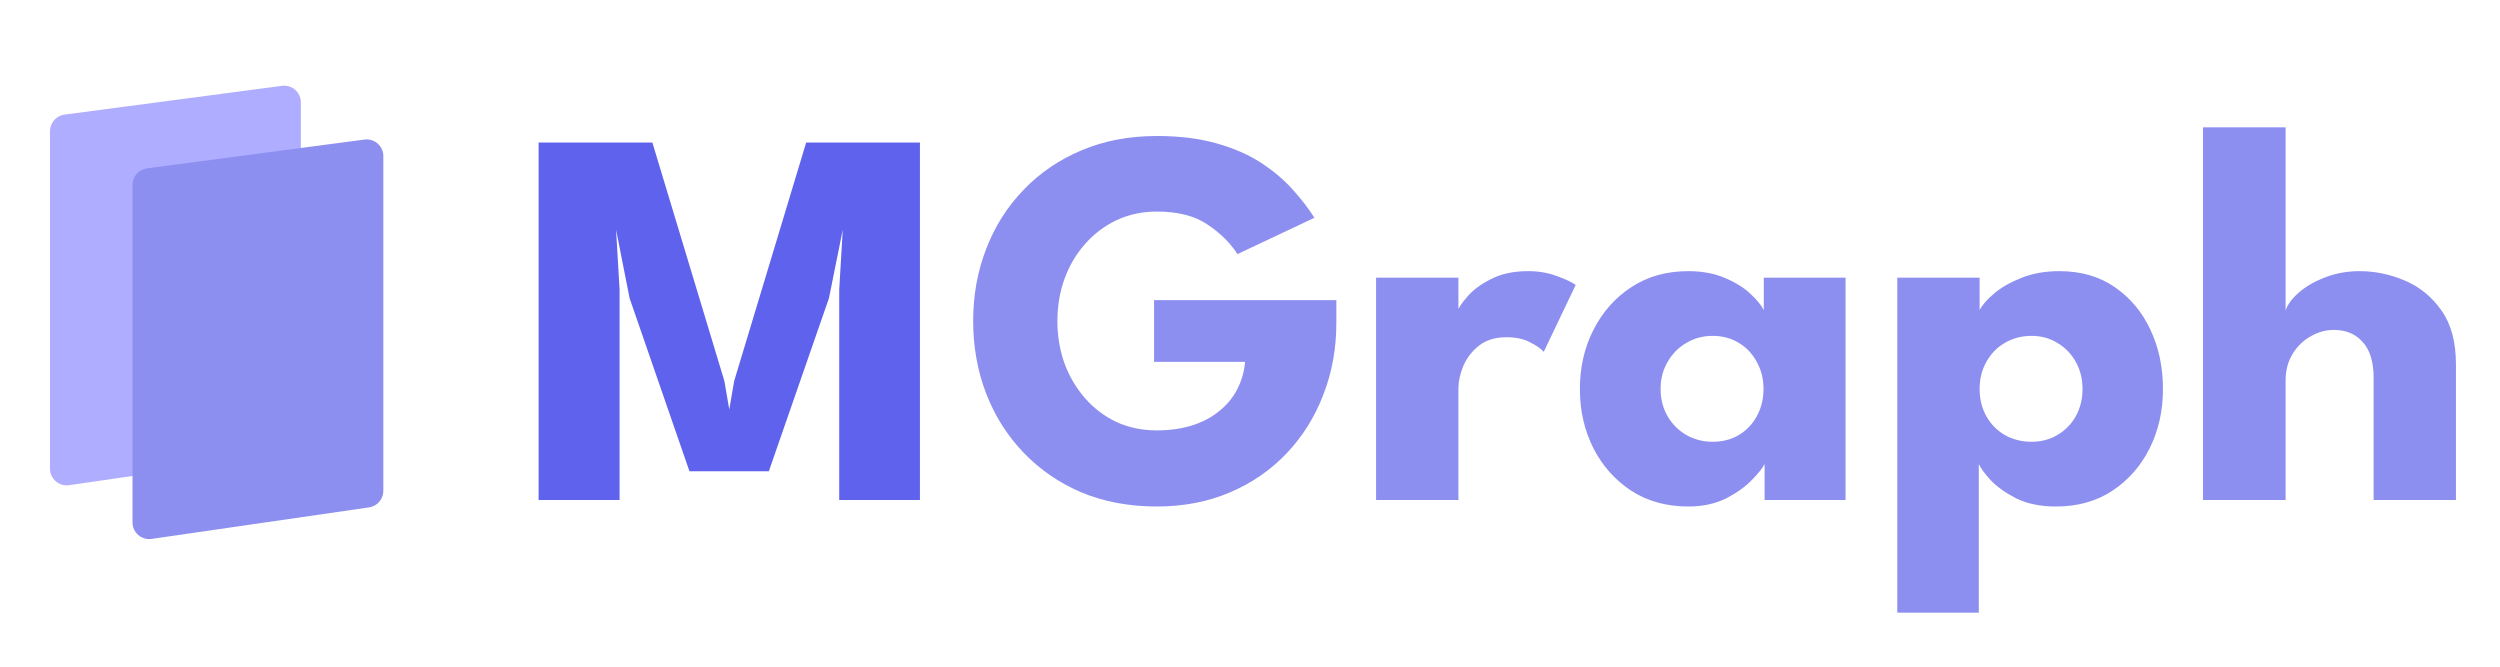 <svg width="750" height="200" viewBox="0 0 750 200" fill="none" xmlns="http://www.w3.org/2000/svg">
<path d="M275.981 42.75V150H251.769V86.869L252.825 68.912L248.681 89.469L230.644 141.387H206.838L188.881 89.469L184.819 68.912L185.875 86.869V150H161.581V42.75H195.706L217.319 114.331L218.781 122.862L220.244 114.331L241.856 42.75H275.981Z" fill="#5F62EC"/>
<path d="M346.224 90.037H400.906V96.862C400.906 104.554 399.606 111.731 397.006 118.394C394.46 125.056 390.804 130.906 386.037 135.944C381.27 140.981 375.583 144.908 368.974 147.725C362.366 150.542 355.054 151.95 347.037 151.95C338.749 151.95 331.22 150.542 324.449 147.725C317.733 144.854 311.937 140.873 307.062 135.781C302.187 130.69 298.449 124.785 295.849 118.069C293.249 111.298 291.949 104.04 291.949 96.294C291.949 88.602 293.249 81.398 295.849 74.681C298.449 67.91 302.187 62.006 307.062 56.969C311.937 51.877 317.733 47.923 324.449 45.106C331.22 42.235 338.749 40.8 347.037 40.8C353.808 40.8 359.766 41.531 364.912 42.994C370.112 44.456 374.581 46.406 378.318 48.844C382.056 51.281 385.224 53.962 387.824 56.888C390.424 59.758 392.591 62.575 394.324 65.338L371.249 76.225C369.029 72.812 365.995 69.833 362.149 67.287C358.358 64.742 353.32 63.469 347.037 63.469C342.649 63.469 338.614 64.335 334.931 66.069C331.301 67.802 328.16 70.185 325.506 73.219C322.851 76.198 320.793 79.692 319.331 83.7C317.922 87.654 317.218 91.852 317.218 96.294C317.218 100.79 317.922 105.015 319.331 108.969C320.793 112.923 322.851 116.417 325.506 119.45C328.16 122.483 331.301 124.867 334.931 126.6C338.614 128.279 342.649 129.119 347.037 129.119C350.883 129.119 354.376 128.631 357.518 127.656C360.66 126.681 363.368 125.273 365.643 123.431C367.972 121.59 369.787 119.423 371.087 116.931C372.441 114.385 373.254 111.596 373.524 108.562H346.224V90.037ZM437.525 150H412.825V83.294H437.525V93.612H437.119C437.552 92.367 438.609 90.796 440.288 88.9C441.967 86.95 444.323 85.217 447.357 83.7C450.39 82.129 454.1 81.344 458.488 81.344C461.575 81.344 464.419 81.831 467.019 82.806C469.619 83.727 471.515 84.621 472.707 85.487L463.119 105.556C462.361 104.635 461.007 103.687 459.057 102.712C457.161 101.683 454.777 101.169 451.907 101.169C448.602 101.169 445.867 102.008 443.7 103.687C441.588 105.367 440.017 107.398 438.988 109.781C438.013 112.165 437.525 114.412 437.525 116.525V150ZM529.377 150V139.194C528.89 140.277 527.644 141.848 525.64 143.906C523.69 145.965 521.09 147.833 517.84 149.512C514.59 151.138 510.798 151.95 506.465 151.95C499.965 151.95 494.277 150.379 489.402 147.237C484.527 144.042 480.735 139.79 478.027 134.481C475.319 129.119 473.965 123.187 473.965 116.687C473.965 110.187 475.319 104.283 478.027 98.975C480.735 93.612 484.527 89.333 489.402 86.138C494.277 82.942 499.965 81.344 506.465 81.344C510.635 81.344 514.292 82.021 517.433 83.375C520.575 84.675 523.121 86.246 525.071 88.088C527.021 89.875 528.375 91.527 529.133 93.044V83.294H553.671V150H529.377ZM498.177 116.687C498.177 119.721 498.881 122.456 500.29 124.894C501.698 127.277 503.567 129.146 505.896 130.5C508.279 131.854 510.906 132.531 513.777 132.531C516.756 132.531 519.383 131.854 521.658 130.5C523.933 129.146 525.721 127.277 527.021 124.894C528.375 122.456 529.052 119.721 529.052 116.687C529.052 113.654 528.375 110.946 527.021 108.562C525.721 106.125 523.933 104.229 521.658 102.875C519.383 101.467 516.756 100.762 513.777 100.762C510.906 100.762 508.279 101.467 505.896 102.875C503.567 104.229 501.698 106.125 500.29 108.562C498.881 110.946 498.177 113.654 498.177 116.687ZM593.638 183.8H569.182V83.294H593.882V93.044C594.64 91.527 596.076 89.875 598.188 88.088C600.355 86.246 603.09 84.675 606.395 83.375C609.753 82.021 613.545 81.344 617.77 81.344C624.27 81.344 629.822 82.942 634.426 86.138C639.084 89.333 642.659 93.612 645.151 98.975C647.642 104.283 648.888 110.187 648.888 116.687C648.888 123.187 647.561 129.119 644.907 134.481C642.253 139.79 638.515 144.042 633.695 147.237C628.928 150.379 623.295 151.95 616.795 151.95C612.136 151.95 608.155 151.138 604.851 149.512C601.601 147.833 599.028 145.992 597.132 143.987C595.29 141.929 594.126 140.331 593.638 139.194V183.8ZM624.757 116.687C624.757 113.654 624.08 110.946 622.726 108.562C621.372 106.125 619.53 104.229 617.201 102.875C614.926 101.467 612.353 100.762 609.482 100.762C606.503 100.762 603.822 101.467 601.438 102.875C599.109 104.229 597.267 106.125 595.913 108.562C594.559 110.946 593.882 113.654 593.882 116.687C593.882 119.721 594.559 122.456 595.913 124.894C597.267 127.277 599.109 129.146 601.438 130.5C603.822 131.854 606.503 132.531 609.482 132.531C612.353 132.531 614.926 131.854 617.201 130.5C619.53 129.146 621.372 127.277 622.726 124.894C624.08 122.456 624.757 119.721 624.757 116.687ZM707.861 81.344C712.519 81.344 717.069 82.292 721.511 84.188C725.952 86.083 729.608 89.09 732.479 93.206C735.35 97.269 736.786 102.631 736.786 109.294V150H712.086V113.356C712.086 108.59 711.002 105.015 708.836 102.631C706.723 100.194 703.825 98.975 700.142 98.975C697.704 98.975 695.375 99.625 693.154 100.925C690.933 102.171 689.119 103.958 687.711 106.287C686.356 108.562 685.679 111.19 685.679 114.169V150H660.898V38.2H685.679V93.125C686.275 91.338 687.602 89.55 689.661 87.763C691.773 85.921 694.4 84.404 697.542 83.213C700.738 81.967 704.177 81.344 707.861 81.344Z" fill="#8C8FEF"/>
<path d="M15 39.339C15 36.831 16.858 34.711 19.344 34.382L84.592 25.748C87.588 25.352 90.248 27.683 90.248 30.705V131.147C90.248 133.631 88.423 135.738 85.965 136.095L20.717 145.551C17.702 145.988 15 143.649 15 140.602V39.339Z" fill="#AFADFF"/>
<path d="M39.752 55.459C39.752 52.952 41.61 50.832 44.096 50.503L109.344 41.869C112.34 41.473 115 43.804 115 46.826V147.267C115 149.752 113.176 151.859 110.717 152.215L45.47 161.671C42.454 162.108 39.752 159.77 39.752 156.723V55.459Z" fill="#8C8FEF"/>
</svg>
